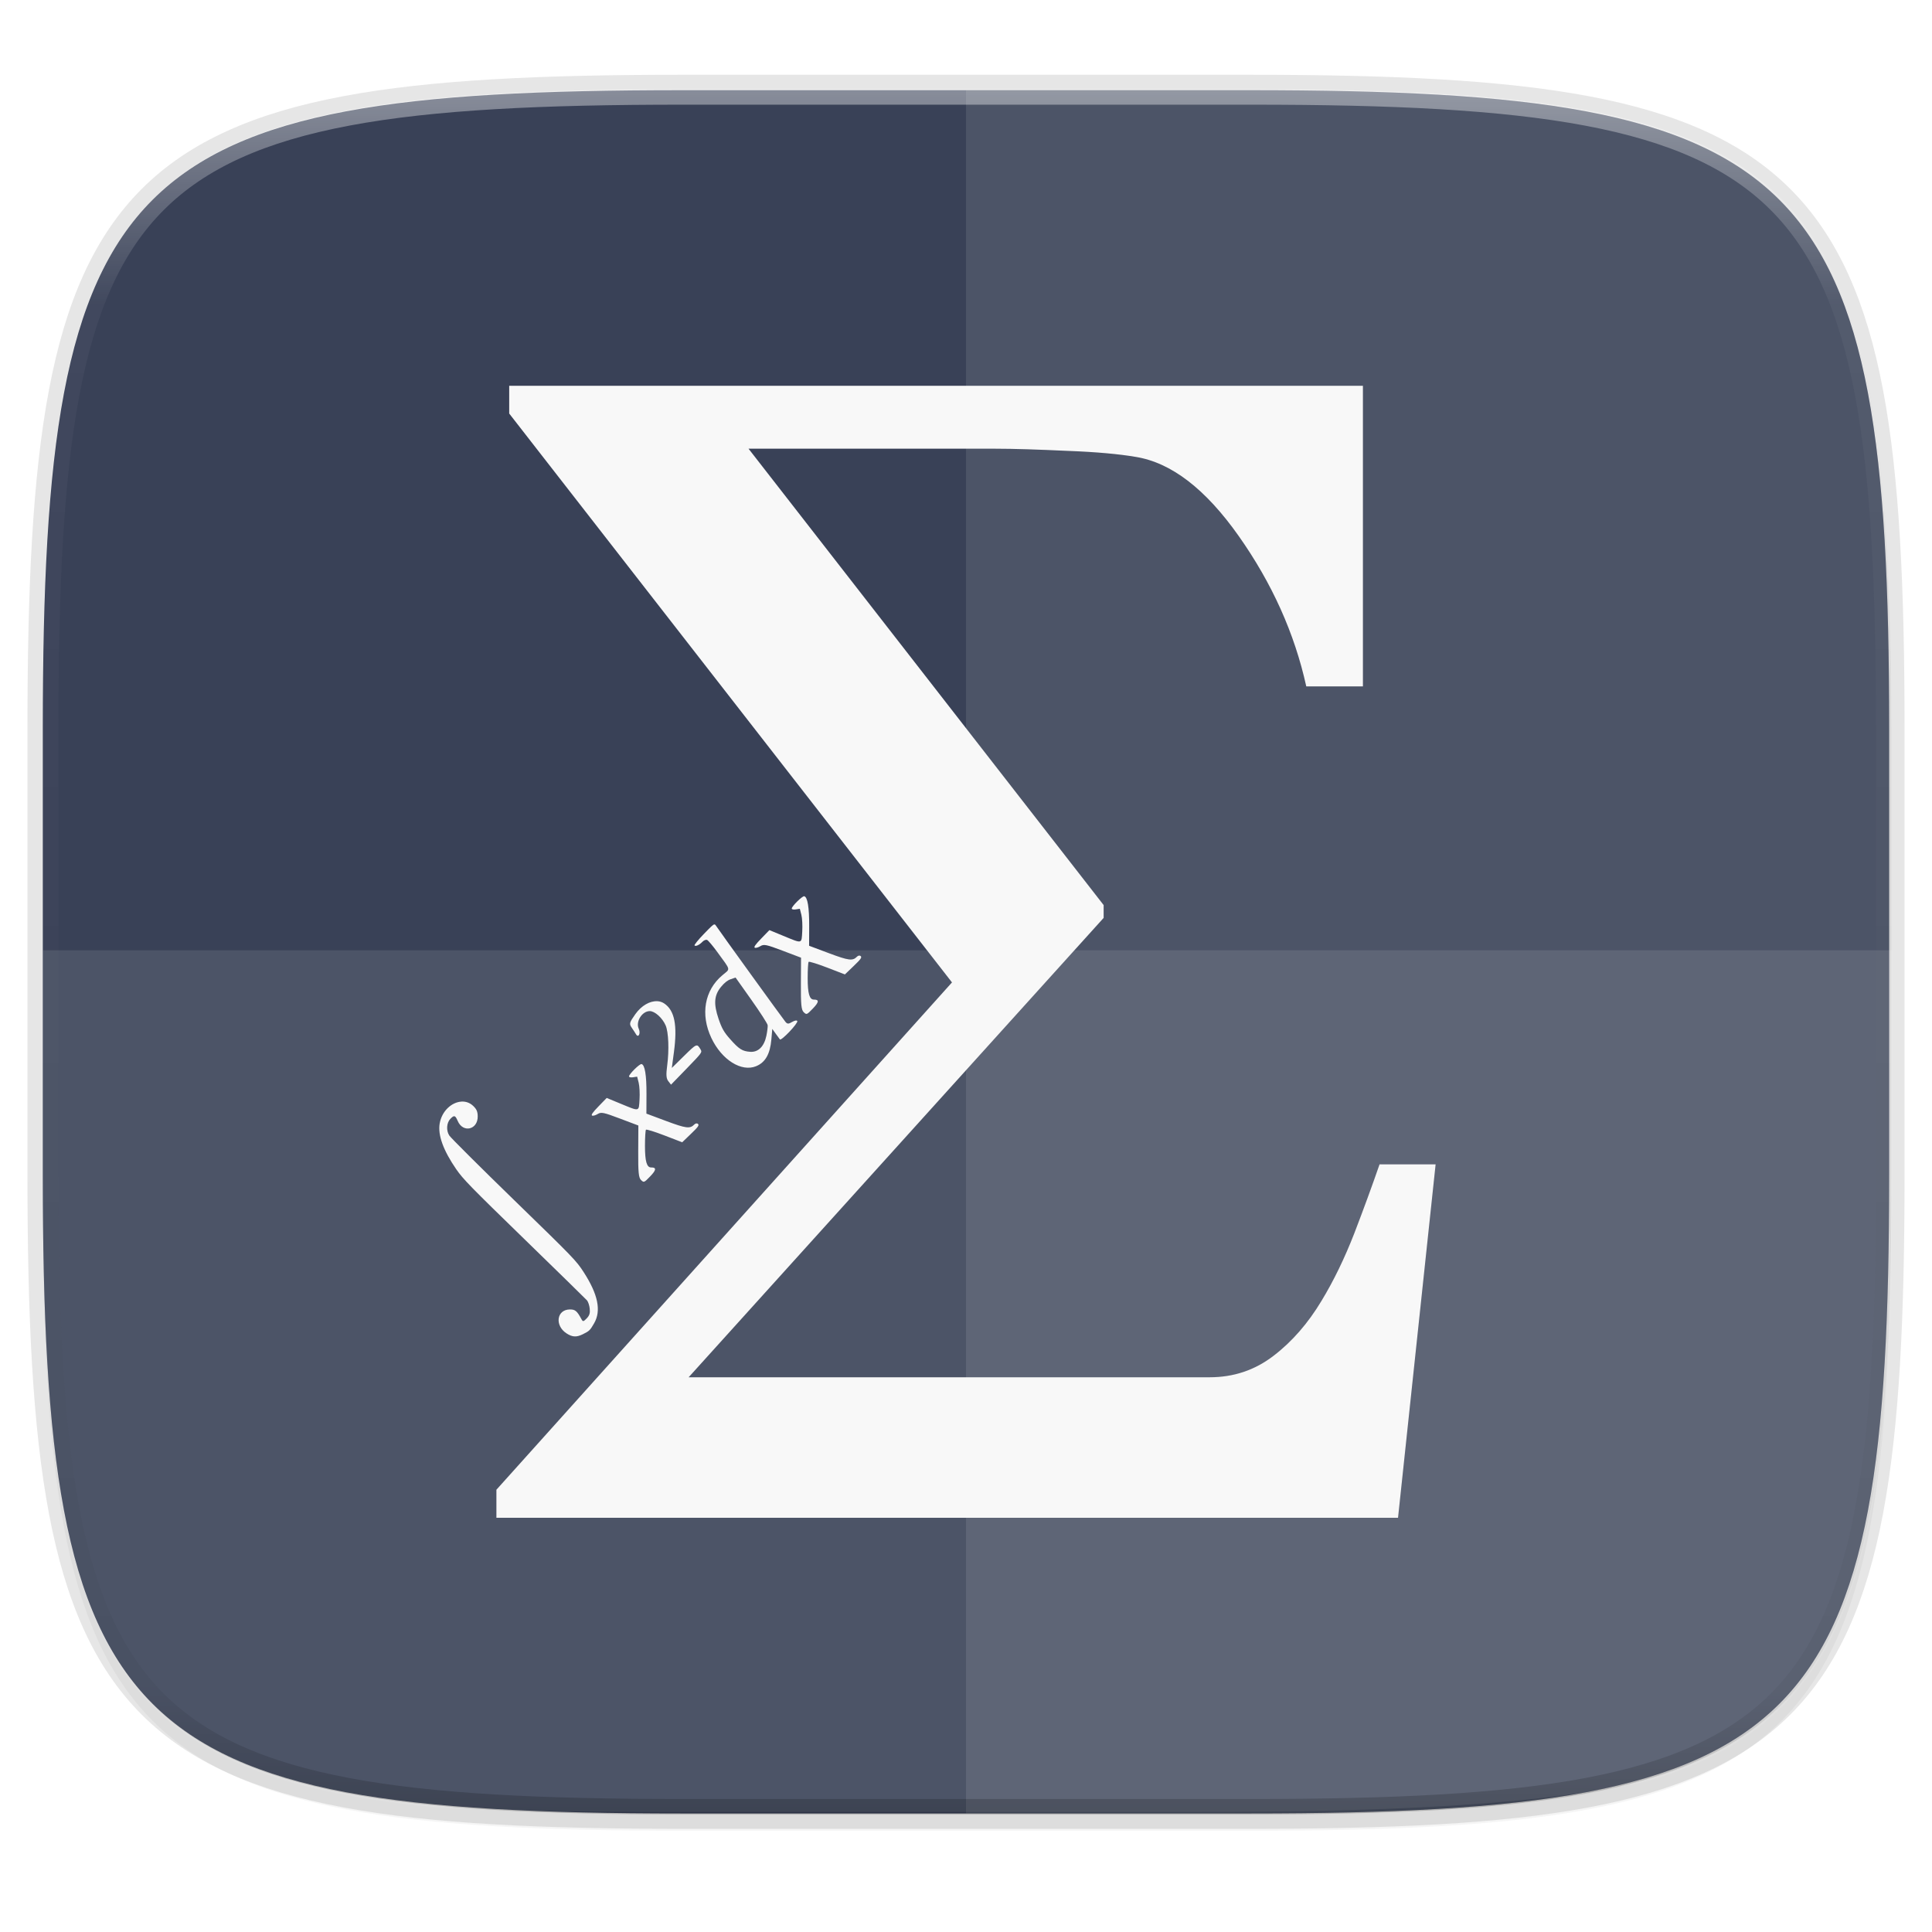 <?xml version="1.0" encoding="UTF-8" standalone="no"?>
<!-- Created with Inkscape (http://www.inkscape.org/) -->

<svg
   xmlns:dc="http://purl.org/dc/elements/1.1/"
   xmlns:cc="http://creativecommons.org/ns#"
   xmlns:rdf="http://www.w3.org/1999/02/22-rdf-syntax-ns#"
   xmlns:svg="http://www.w3.org/2000/svg"
   xmlns="http://www.w3.org/2000/svg"
   xmlns:xlink="http://www.w3.org/1999/xlink"
   xmlns:sodipodi="http://sodipodi.sourceforge.net/DTD/sodipodi-0.dtd"
   xmlns:inkscape="http://www.inkscape.org/namespaces/inkscape"
   width="256"
   height="256"
   viewBox="0 0 67.733 67.733"
   version="1.1"
   id="svg1488"
   inkscape:version="0.92.3 (2405546, 2018-03-11)"
   sodipodi:docname="applications-maths.svg">
  <defs
     id="defs1482">
    <clipPath
       clipPathUnits="userSpaceOnUse"
       id="clipPath1025">
      <path
         id="path1027"
         d="M 111.941,84 C 99.36,84.145 90.153,83.714 82.625,87.867 c -3.764,2.077 -6.752,5.575 -8.398,9.961 C 72.58,102.214 72,107.424 72,114 v 42 h 160 v -26 c 0,-6.576 -0.58,-11.786 -2.227,-16.172 -0.205,-0.545 -0.479,-1.04 -0.742,-1.543 -0.1,-0.185 -0.178,-0.381 -0.273,-0.566 -1.727,-3.388 -4.255,-6.145 -7.383,-7.871 C 213.846,99.694 204.64,100.145 192.059,100 H 192 151.668 L 135.453,84 h -23.492 z"
         style="color:#000000;font-style:normal;font-variant:normal;font-weight:normal;font-stretch:normal;font-size:medium;line-height:normal;font-family:sans-serif;font-variant-ligatures:none;font-variant-position:normal;font-variant-caps:normal;font-variant-numeric:normal;font-variant-alternates:normal;font-feature-settings:normal;text-indent:0;text-align:start;text-decoration:none;text-decoration-line:none;text-decoration-style:solid;text-decoration-color:#000000;letter-spacing:normal;word-spacing:normal;text-transform:none;writing-mode:lr-tb;direction:ltr;baseline-shift:baseline;text-anchor:start;white-space:normal;shape-padding:0;clip-rule:nonzero;display:inline;overflow:visible;visibility:visible;opacity:1;isolation:auto;mix-blend-mode:normal;color-interpolation:sRGB;color-interpolation-filters:linearRGB;solid-color:#000000;solid-opacity:1;fill:#e3dfd5;fill-opacity:1;fill-rule:nonzero;stroke:none;stroke-width:4;stroke-linecap:butt;stroke-linejoin:miter;stroke-miterlimit:4;stroke-dasharray:none;stroke-dashoffset:0;stroke-opacity:1;marker:none;color-rendering:auto;image-rendering:auto;shape-rendering:auto;text-rendering:auto;enable-background:accumulate"
         inkscape:connector-curvature="0" />
    </clipPath>
    <clipPath
       clipPathUnits="userSpaceOnUse"
       id="clipPath1082-3">
      <path
         sodipodi:nodetypes="sssssssss"
         inkscape:connector-curvature="0"
         id="path1084-6"
         d="M 361.938,-212 C 507.235,-212 528,-191.287 528,-46.125 V 70.125 C 528,215.286 507.235,236 361.938,236 H 214.062 C 68.765,236 48,215.286 48,70.125 V -46.125 C 48,-191.287 68.765,-212 214.062,-212 Z"
         style="display:inline;opacity:1;fill:#8c59d9;fill-opacity:1;stroke:none;stroke-width:2;stroke-linecap:round;stroke-linejoin:round;stroke-miterlimit:4;stroke-dasharray:none;stroke-dashoffset:0;stroke-opacity:1;enable-background:new" />
    </clipPath>
    <clipPath
       clipPathUnits="userSpaceOnUse"
       id="clipPath1082-3-5">
      <path
         sodipodi:nodetypes="sssssssss"
         inkscape:connector-curvature="0"
         id="path1084-6-6"
         d="M 361.938,-212 C 507.235,-212 528,-191.287 528,-46.125 V 70.125 C 528,215.286 507.235,236 361.938,236 H 214.062 C 68.765,236 48,215.286 48,70.125 V -46.125 C 48,-191.287 68.765,-212 214.062,-212 Z"
         style="display:inline;opacity:1;fill:#8c59d9;fill-opacity:1;stroke:none;stroke-width:2;stroke-linecap:round;stroke-linejoin:round;stroke-miterlimit:4;stroke-dasharray:none;stroke-dashoffset:0;stroke-opacity:1;enable-background:new" />
    </clipPath>
    <clipPath
       clipPathUnits="userSpaceOnUse"
       id="clipPath1082-3-9">
      <path
         sodipodi:nodetypes="sssssssss"
         inkscape:connector-curvature="0"
         id="path1084-6-3"
         d="M 361.938,-212 C 507.235,-212 528,-191.287 528,-46.125 V 70.125 C 528,215.286 507.235,236 361.938,236 H 214.062 C 68.765,236 48,215.286 48,70.125 V -46.125 C 48,-191.287 68.765,-212 214.062,-212 Z"
         style="display:inline;opacity:1;fill:#8c59d9;fill-opacity:1;stroke:none;stroke-width:2;stroke-linecap:round;stroke-linejoin:round;stroke-miterlimit:4;stroke-dasharray:none;stroke-dashoffset:0;stroke-opacity:1;enable-background:new" />
    </clipPath>
    <clipPath
       clipPathUnits="userSpaceOnUse"
       id="clipPath1082-3-3">
      <path
         sodipodi:nodetypes="sssssssss"
         inkscape:connector-curvature="0"
         id="path1084-6-67"
         d="M 361.938,-212 C 507.235,-212 528,-191.287 528,-46.125 V 70.125 C 528,215.286 507.235,236 361.938,236 H 214.062 C 68.765,236 48,215.286 48,70.125 V -46.125 C 48,-191.287 68.765,-212 214.062,-212 Z"
         style="display:inline;opacity:1;fill:#8c59d9;fill-opacity:1;stroke:none;stroke-width:2;stroke-linecap:round;stroke-linejoin:round;stroke-miterlimit:4;stroke-dasharray:none;stroke-dashoffset:0;stroke-opacity:1;enable-background:new" />
    </clipPath>
    <clipPath
       clipPathUnits="userSpaceOnUse"
       id="clipPath1082-3-53">
      <path
         sodipodi:nodetypes="sssssssss"
         inkscape:connector-curvature="0"
         id="path1084-6-5"
         d="M 361.938,-212 C 507.235,-212 528,-191.287 528,-46.125 V 70.125 C 528,215.286 507.235,236 361.938,236 H 214.062 C 68.765,236 48,215.286 48,70.125 V -46.125 C 48,-191.287 68.765,-212 214.062,-212 Z"
         style="display:inline;opacity:1;fill:#8c59d9;fill-opacity:1;stroke:none;stroke-width:2;stroke-linecap:round;stroke-linejoin:round;stroke-miterlimit:4;stroke-dasharray:none;stroke-dashoffset:0;stroke-opacity:1;enable-background:new" />
    </clipPath>
    <clipPath
       clipPathUnits="userSpaceOnUse"
       id="clipPath1082-3-6">
      <path
         sodipodi:nodetypes="sssssssss"
         inkscape:connector-curvature="0"
         id="path1084-6-2"
         d="M 361.938,-212 C 507.235,-212 528,-191.287 528,-46.125 V 70.125 C 528,215.286 507.235,236 361.938,236 H 214.062 C 68.765,236 48,215.286 48,70.125 V -46.125 C 48,-191.287 68.765,-212 214.062,-212 Z"
         style="display:inline;opacity:1;fill:#8c59d9;fill-opacity:1;stroke:none;stroke-width:2;stroke-linecap:round;stroke-linejoin:round;stroke-miterlimit:4;stroke-dasharray:none;stroke-dashoffset:0;stroke-opacity:1;enable-background:new" />
    </clipPath>
    <clipPath
       clipPathUnits="userSpaceOnUse"
       id="clipPath1082-3-91">
      <path
         sodipodi:nodetypes="sssssssss"
         inkscape:connector-curvature="0"
         id="path1084-6-27"
         d="M 361.938,-212 C 507.235,-212 528,-191.287 528,-46.125 V 70.125 C 528,215.286 507.235,236 361.938,236 H 214.062 C 68.765,236 48,215.286 48,70.125 V -46.125 C 48,-191.287 68.765,-212 214.062,-212 Z"
         style="display:inline;opacity:1;fill:#8c59d9;fill-opacity:1;stroke:none;stroke-width:2;stroke-linecap:round;stroke-linejoin:round;stroke-miterlimit:4;stroke-dasharray:none;stroke-dashoffset:0;stroke-opacity:1;enable-background:new" />
    </clipPath>
    <clipPath
       clipPathUnits="userSpaceOnUse"
       id="clipPath1025-0">
      <path
         style="opacity:1;fill:#8c59d9;fill-opacity:1;stroke:none;stroke-width:2;stroke-linecap:round;stroke-linejoin:round;stroke-miterlimit:4;stroke-dasharray:none;stroke-dashoffset:0;stroke-opacity:1"
         d="M 329.938,32 C 475.235,32 496,52.713 496,197.875 v 116.25 C 496,459.286 475.235,480 329.938,480 H 182.062 C 36.765,480 16,459.286 16,314.125 V 197.875 C 16,52.713 36.765,32 182.062,32 Z"
         id="path1027-9"
         inkscape:connector-curvature="0"
         sodipodi:nodetypes="sssssssss" />
    </clipPath>
    <clipPath
       clipPathUnits="userSpaceOnUse"
       id="clipPath4277-8">
      <rect
         style="color:#000000;display:inline;overflow:visible;visibility:visible;opacity:0.82;fill:#88b637;fill-opacity:1;fill-rule:nonzero;stroke:none;stroke-width:2;stroke-linecap:butt;stroke-linejoin:miter;stroke-miterlimit:4;stroke-dasharray:none;stroke-dashoffset:0;stroke-opacity:1;marker:none;enable-background:accumulate"
         id="rect4279-6"
         width="512"
         height="512"
         x="5.5999999e-07"
         y="0"
         ry="1" />
    </clipPath>
    <linearGradient
       id="linearGradient3650-7-9">
      <stop
         style="stop-color:#5884f4;stop-opacity:1"
         offset="0"
         id="stop4366" />
      <stop
         id="stop4368"
         offset="1"
         style="stop-color:#80a3fa;stop-opacity:1" />
    </linearGradient>
    <clipPath
       clipPathUnits="userSpaceOnUse"
       id="clipPath1082-3-36">
      <path
         sodipodi:nodetypes="sssssssss"
         inkscape:connector-curvature="0"
         id="path1084-6-0"
         d="M 361.938,-212 C 507.235,-212 528,-191.287 528,-46.125 V 70.125 C 528,215.286 507.235,236 361.938,236 H 214.062 C 68.765,236 48,215.286 48,70.125 V -46.125 C 48,-191.287 68.765,-212 214.062,-212 Z"
         style="display:inline;opacity:1;fill:#8c59d9;fill-opacity:1;stroke:none;stroke-width:2;stroke-linecap:round;stroke-linejoin:round;stroke-miterlimit:4;stroke-dasharray:none;stroke-dashoffset:0;stroke-opacity:1;enable-background:new" />
    </clipPath>
    <clipPath
       clipPathUnits="userSpaceOnUse"
       id="clipPath983">
      <path
         id="path985"
         d="M 115.031,44 C 42.383,44 32,54.357 32,126.938 v 58.125 C 32,257.643 42.383,268 115.031,268 H 152 V 44 Z"
         style="opacity:1;fill:#4d4d4d;fill-opacity:1;stroke:none;stroke-width:2;stroke-linecap:round;stroke-linejoin:round;stroke-miterlimit:4;stroke-dasharray:none;stroke-dashoffset:0;stroke-opacity:1"
         inkscape:connector-curvature="0" />
    </clipPath>
    <clipPath
       clipPathUnits="userSpaceOnUse"
       id="clipPath1082-3-62">
      <path
         sodipodi:nodetypes="sssssssss"
         inkscape:connector-curvature="0"
         id="path1084-6-61"
         d="M 361.938,-212 C 507.235,-212 528,-191.287 528,-46.125 V 70.125 C 528,215.286 507.235,236 361.938,236 H 214.062 C 68.765,236 48,215.286 48,70.125 V -46.125 C 48,-191.287 68.765,-212 214.062,-212 Z"
         style="display:inline;opacity:1;fill:#8c59d9;fill-opacity:1;stroke:none;stroke-width:2;stroke-linecap:round;stroke-linejoin:round;stroke-miterlimit:4;stroke-dasharray:none;stroke-dashoffset:0;stroke-opacity:1;enable-background:new" />
    </clipPath>
    <clipPath
       clipPathUnits="userSpaceOnUse"
       id="clipPath949">
      <path
         sodipodi:nodetypes="sssssssss"
         inkscape:connector-curvature="0"
         id="path951"
         d="M 329.938,32 C 475.235,32 496,52.713 496,197.875 v 116.25 C 496,459.286 475.235,480 329.938,480 H 182.062 C 36.765,480 16,459.286 16,314.125 V 197.875 C 16,52.713 36.765,32 182.062,32 Z"
         style="opacity:1;fill:#eab305;fill-opacity:1;stroke:none;stroke-width:4;stroke-linecap:round;stroke-linejoin:round;stroke-miterlimit:4;stroke-dasharray:none;stroke-dashoffset:0;stroke-opacity:1" />
    </clipPath>
    <clipPath
       clipPathUnits="userSpaceOnUse"
       id="clipPath954">
      <path
         sodipodi:nodetypes="sssssssss"
         inkscape:connector-curvature="0"
         id="path952"
         d="M 329.938,32 C 475.235,32 496,52.713 496,197.875 v 116.25 C 496,459.286 475.235,480 329.938,480 H 182.062 C 36.765,480 16,459.286 16,314.125 V 197.875 C 16,52.713 36.765,32 182.062,32 Z"
         style="opacity:1;fill:#eab305;fill-opacity:1;stroke:none;stroke-width:4;stroke-linecap:round;stroke-linejoin:round;stroke-miterlimit:4;stroke-dasharray:none;stroke-dashoffset:0;stroke-opacity:1" />
    </clipPath>
    <clipPath
       clipPathUnits="userSpaceOnUse"
       id="clipPath1082-3-8">
      <path
         sodipodi:nodetypes="sssssssss"
         inkscape:connector-curvature="0"
         id="path1084-6-7"
         d="M 361.938,-212 C 507.235,-212 528,-191.287 528,-46.125 V 70.125 C 528,215.286 507.235,236 361.938,236 H 214.062 C 68.765,236 48,215.286 48,70.125 V -46.125 C 48,-191.287 68.765,-212 214.062,-212 Z"
         style="display:inline;opacity:1;fill:#8c59d9;fill-opacity:1;stroke:none;stroke-width:2;stroke-linecap:round;stroke-linejoin:round;stroke-miterlimit:4;stroke-dasharray:none;stroke-dashoffset:0;stroke-opacity:1;enable-background:new" />
    </clipPath>
    <clipPath
       clipPathUnits="userSpaceOnUse"
       id="clipPath1082-3-92">
      <path
         sodipodi:nodetypes="sssssssss"
         inkscape:connector-curvature="0"
         id="path1084-6-02"
         d="M 361.938,-212 C 507.235,-212 528,-191.287 528,-46.125 V 70.125 C 528,215.286 507.235,236 361.938,236 H 214.062 C 68.765,236 48,215.286 48,70.125 V -46.125 C 48,-191.287 68.765,-212 214.062,-212 Z"
         style="display:inline;opacity:1;fill:#8c59d9;fill-opacity:1;stroke:none;stroke-width:2;stroke-linecap:round;stroke-linejoin:round;stroke-miterlimit:4;stroke-dasharray:none;stroke-dashoffset:0;stroke-opacity:1;enable-background:new" />
    </clipPath>
    <clipPath
       clipPathUnits="userSpaceOnUse"
       id="clipPath1082">
      <path
         sodipodi:nodetypes="sssssssss"
         inkscape:connector-curvature="0"
         id="path1084"
         d="M 361.938,-212 C 507.235,-212 528,-191.287 528,-46.125 V 70.125 C 528,215.286 507.235,236 361.938,236 H 214.062 C 68.765,236 48,215.286 48,70.125 V -46.125 C 48,-191.287 68.765,-212 214.062,-212 Z"
         style="display:inline;opacity:1;fill:#8c59d9;fill-opacity:1;stroke:none;stroke-width:2;stroke-linecap:round;stroke-linejoin:round;stroke-miterlimit:4;stroke-dasharray:none;stroke-dashoffset:0;stroke-opacity:1;enable-background:new" />
    </clipPath>
    <linearGradient
       inkscape:collect="always"
       xlink:href="#linearGradient1013"
       id="linearGradient1108"
       x1="296"
       y1="-212"
       x2="296"
       y2="236"
       gradientUnits="userSpaceOnUse" />
    <linearGradient
       id="linearGradient1013"
       inkscape:collect="always">
      <stop
         id="stop1005"
         offset="0"
         style="stop-color:#ffffff;stop-opacity:1;" />
      <stop
         style="stop-color:#ffffff;stop-opacity:0.098"
         offset="0.125"
         id="stop1007" />
      <stop
         style="stop-color:#000000;stop-opacity:0.098"
         offset="0.925"
         id="stop1009" />
      <stop
         id="stop1011"
         offset="1"
         style="stop-color:#000000;stop-opacity:0.498" />
    </linearGradient>
    <clipPath
       clipPathUnits="userSpaceOnUse"
       id="clipPath1082-3-361">
      <path
         sodipodi:nodetypes="sssssssss"
         inkscape:connector-curvature="0"
         id="path1084-6-29"
         d="M 361.938,-212 C 507.235,-212 528,-191.287 528,-46.125 V 70.125 C 528,215.286 507.235,236 361.938,236 H 214.062 C 68.765,236 48,215.286 48,70.125 V -46.125 C 48,-191.287 68.765,-212 214.062,-212 Z"
         style="display:inline;opacity:1;fill:#8c59d9;fill-opacity:1;stroke:none;stroke-width:2;stroke-linecap:round;stroke-linejoin:round;stroke-miterlimit:4;stroke-dasharray:none;stroke-dashoffset:0;stroke-opacity:1;enable-background:new" />
    </clipPath>
    <clipPath
       clipPathUnits="userSpaceOnUse"
       id="clipPath1079">
      <circle
         cx="213.843"
         cy="146"
         r="55"
         style="color:#000000;display:inline;overflow:visible;visibility:visible;opacity:1;fill:url(#linearGradient1083);fill-opacity:1;fill-rule:nonzero;stroke:none;stroke-width:8;stroke-linecap:butt;stroke-linejoin:miter;stroke-miterlimit:4;stroke-dasharray:none;stroke-dashoffset:0;stroke-opacity:1;marker:none;enable-background:accumulate"
         id="circle1081"
         transform="scale(-1,1)" />
    </clipPath>
    <clipPath
       clipPathUnits="userSpaceOnUse"
       id="clipPath984">
      <circle
         cx="213.843"
         cy="146"
         r="55"
         style="color:#000000;display:inline;overflow:visible;visibility:visible;opacity:1;fill:url(#linearGradient1083);fill-opacity:1;fill-rule:nonzero;stroke:none;stroke-width:8;stroke-linecap:butt;stroke-linejoin:miter;stroke-miterlimit:4;stroke-dasharray:none;stroke-dashoffset:0;stroke-opacity:1;marker:none;enable-background:accumulate"
         id="circle982"
         transform="scale(-1,1)" />
    </clipPath>
    <clipPath
       clipPathUnits="userSpaceOnUse"
       id="clipPath988">
      <circle
         cx="213.843"
         cy="146"
         r="55"
         style="color:#000000;display:inline;overflow:visible;visibility:visible;opacity:1;fill:url(#linearGradient1083);fill-opacity:1;fill-rule:nonzero;stroke:none;stroke-width:8;stroke-linecap:butt;stroke-linejoin:miter;stroke-miterlimit:4;stroke-dasharray:none;stroke-dashoffset:0;stroke-opacity:1;marker:none;enable-background:accumulate"
         id="circle986"
         transform="scale(-1,1)" />
    </clipPath>
    <clipPath
       clipPathUnits="userSpaceOnUse"
       id="clipPath992">
      <circle
         cx="213.843"
         cy="146"
         r="55"
         style="color:#000000;display:inline;overflow:visible;visibility:visible;opacity:1;fill:url(#linearGradient1083);fill-opacity:1;fill-rule:nonzero;stroke:none;stroke-width:8;stroke-linecap:butt;stroke-linejoin:miter;stroke-miterlimit:4;stroke-dasharray:none;stroke-dashoffset:0;stroke-opacity:1;marker:none;enable-background:accumulate"
         id="circle990"
         transform="scale(-1,1)" />
    </clipPath>
    <filter
       inkscape:collect="always"
       style="color-interpolation-filters:sRGB"
       id="filter4569"
       x="-0.012"
       width="1.023"
       y="-0.012"
       height="1.025">
      <feGaussianBlur
         inkscape:collect="always"
         stdDeviation="1.16"
         id="feGaussianBlur4571" />
    </filter>
    <filter
       inkscape:collect="always"
       style="color-interpolation-filters:sRGB"
       id="filter939"
       x="-0.023"
       width="1.046"
       y="-0.025"
       height="1.05">
      <feGaussianBlur
         inkscape:collect="always"
         stdDeviation="2.32"
         id="feGaussianBlur941" />
    </filter>
    <clipPath
       id="b">
      <use
         xlink:href="#a"
         overflow="visible"
         id="use948" />
    </clipPath>
    <clipPath
       id="clipPath1628">
      <use
         xlink:href="#a"
         overflow="visible"
         id="use1626" />
    </clipPath>
    <clipPath
       id="clipPath1632">
      <use
         xlink:href="#a"
         overflow="visible"
         id="use1630" />
    </clipPath>
    <clipPath
       id="clipPath1636">
      <use
         xlink:href="#a"
         overflow="visible"
         id="use1634" />
    </clipPath>
    <filter
       inkscape:collect="always"
       style="color-interpolation-filters:sRGB"
       id="filter956"
       x="-0.121"
       width="1.242"
       y="-0.116"
       height="1.232">
      <feGaussianBlur
         inkscape:collect="always"
         stdDeviation="0.746"
         id="feGaussianBlur958" />
    </filter>
    <filter
       inkscape:collect="always"
       style="color-interpolation-filters:sRGB"
       id="filter960"
       x="-0.054"
       width="1.109"
       y="-0.045"
       height="1.09">
      <feGaussianBlur
         inkscape:collect="always"
         stdDeviation="0.746"
         id="feGaussianBlur962" />
    </filter>
  </defs>
  <sodipodi:namedview
     id="base"
     pagecolor="#ffffff"
     bordercolor="#666666"
     borderopacity="1.0"
     inkscape:pageopacity="0.0"
     inkscape:pageshadow="2"
     inkscape:zoom="3.2382812"
     inkscape:cx="5.7129056"
     inkscape:cy="128"
     inkscape:document-units="px"
     inkscape:current-layer="layer1"
     showgrid="true"
     units="px"
     inkscape:window-width="1920"
     inkscape:window-height="1009"
     inkscape:window-x="0"
     inkscape:window-y="34"
     inkscape:window-maximized="1">
    <inkscape:grid
       type="xygrid"
       id="grid2168" />
  </sodipodi:namedview>
  <g
     inkscape:label="Livello 1"
     inkscape:groupmode="layer"
     id="layer1"
     transform="translate(0,-229.267)">
    <path
       style="display:inline;opacity:0.2;fill:#000000;fill-opacity:1;stroke:none;stroke-width:2;stroke-linecap:round;stroke-linejoin:round;stroke-miterlimit:4;stroke-dasharray:none;stroke-dashoffset:0;stroke-opacity:1;filter:url(#filter939);enable-background:new"
       d="m 162.537,5.568 c 72.649,0 83.031,10.357 83.031,82.938 v 58.125 c 0,72.581 -10.383,82.938 -83.031,82.938 H 88.599 C 15.951,229.568 5.568,219.211 5.568,146.631 V 88.506 c 0,-72.581 10.383,-82.938 83.031,-82.938 z"
       id="path937"
       inkscape:connector-curvature="0"
       sodipodi:nodetypes="sssssssss"
       transform="matrix(0.27,0,0,0.27,-1.9098094e-8,231.465)" />
    <path
       sodipodi:nodetypes="sssssssss"
       inkscape:connector-curvature="0"
       id="path4558"
       d="m 43.837,232.428 c 19.594,0 22.394,2.793 22.394,22.369 v 15.677 c 0,19.576 -2.8,22.369 -22.394,22.369 H 23.896 c -19.594,0 -22.394,-2.793 -22.394,-22.369 v -15.677 c 0,-19.576 2.8,-22.369 22.394,-22.369 z"
       style="display:inline;opacity:0.1;fill:none;fill-opacity:1;stroke:#000000;stroke-width:1.079;stroke-linecap:round;stroke-linejoin:round;stroke-miterlimit:4;stroke-dasharray:none;stroke-dashoffset:0;stroke-opacity:1;enable-background:new" />
    <path
       sodipodi:nodetypes="sssssssss"
       inkscape:connector-curvature="0"
       id="path4567"
       d="m 162.537,3.568 c 72.649,0 83.031,10.357 83.031,82.938 v 58.125 c 0,72.581 -10.383,82.938 -83.031,82.938 H 88.599 C 15.951,227.568 5.568,217.211 5.568,144.631 V 86.506 c 0,-72.581 10.383,-82.938 83.031,-82.938 z"
       style="display:inline;opacity:0.1;fill:#000000;fill-opacity:1;stroke:none;stroke-width:2;stroke-linecap:round;stroke-linejoin:round;stroke-miterlimit:4;stroke-dasharray:none;stroke-dashoffset:0;stroke-opacity:1;filter:url(#filter4569);enable-background:new"
       transform="matrix(0.27,0,0,0.27,-1.9098094e-8,231.465)" />
    <path
       style="display:inline;opacity:1;fill:#394157;fill-opacity:1;stroke:none;stroke-width:4.233;stroke-linecap:round;stroke-linejoin:round;stroke-miterlimit:4;stroke-dasharray:none;stroke-dashoffset:0;stroke-opacity:1;enable-background:new"
       d="m 43.837,232.428 c 19.594,0 22.394,2.793 22.394,22.369 v 15.677 c 0,19.576 -2.8,22.369 -22.394,22.369 h -19.942 c -19.594,0 -22.394,-2.793 -22.394,-22.369 v -15.677 c 0,-19.576 2.8,-22.369 22.394,-22.369 z"
       id="rect877"
       inkscape:connector-curvature="0"
       sodipodi:nodetypes="sssssssss" />
    <path
       clip-path="url(#b)"
       d="M 0,37 V 11 l 17,13 z"
       id="path951-3"
       inkscape:connector-curvature="0"
       transform="matrix(0.27,0,0,0.27,3.675,226.789)"
       style="fill:#fbbc05" />
    <path
       clip-path="url(#b)"
       d="M 0,11 17,24 24,17.9 48,14 V 0 H 0 Z"
       id="path953"
       inkscape:connector-curvature="0"
       transform="matrix(0.27,0,0,0.27,3.675,226.789)"
       style="fill:#ea4335" />
    <path
       clip-path="url(#b)"
       d="M 0,37 30,14 37.9,15 48,0 V 48 H 0 Z"
       id="path955"
       inkscape:connector-curvature="0"
       transform="matrix(0.27,0,0,0.27,3.675,226.789)"
       style="fill:#34a853" />
    <path
       clip-path="url(#b)"
       d="M 48,48 17,24 13,21 48,11 Z"
       id="path957"
       inkscape:connector-curvature="0"
       transform="matrix(0.27,0,0,0.27,3.675,226.789)"
       style="fill:#4285f4" />
    <path
       style="display:inline;opacity:0.1;fill:#ffffff;fill-opacity:1;stroke:none;stroke-width:0.539;stroke-linecap:round;stroke-linejoin:round;stroke-miterlimit:4;stroke-dasharray:none;stroke-dashoffset:0;stroke-opacity:1;enable-background:new"
       d="m 33.867,232.428 v 60.415 h 9.971 c 19.594,0 22.394,-2.793 22.394,-22.369 v -15.677 c 0,-19.576 -2.8,-22.369 -22.394,-22.369 z"
       id="path1099"
       inkscape:connector-curvature="0" />
    <path
       style="display:inline;opacity:0.1;fill:#ffffff;fill-opacity:1;stroke:none;stroke-width:2.136;stroke-linecap:round;stroke-linejoin:round;stroke-miterlimit:4;stroke-dasharray:none;stroke-dashoffset:0;stroke-opacity:1;enable-background:new"
       d="M 5.676 125.721 L 5.676 155.742 C 5.676 164.99 5.841 173.248 6.275 180.617 C 6.492 184.302 6.776 187.764 7.141 191.018 C 7.505 194.271 7.949 197.316 8.486 200.164 C 9.024 203.013 9.654 205.666 10.391 208.135 C 11.127 210.604 11.969 212.89 12.93 215.006 C 13.891 217.121 14.97 219.066 16.182 220.854 C 17.393 222.641 18.737 224.272 20.225 225.758 C 21.712 227.244 23.345 228.585 25.135 229.795 C 26.925 231.005 28.872 232.083 30.99 233.043 C 33.108 234.003 35.397 234.843 37.869 235.578 C 40.341 236.313 42.996 236.944 45.848 237.48 C 48.699 238.017 51.747 238.461 55.004 238.824 C 56.292 238.968 57.767 239.046 59.121 239.166 C 67.764 239.565 77.42 239.721 88.25 239.721 L 158.064 239.721 C 183.575 239.721 202.542 238.817 216.814 235.893 C 217.232 235.777 217.723 235.699 218.131 235.578 C 220.603 234.843 222.892 234.003 225.01 233.043 C 227.128 232.083 229.075 231.005 230.865 229.795 C 232.655 228.585 234.288 227.244 235.775 225.758 C 237.263 224.272 238.607 222.641 239.818 220.854 C 241.03 219.066 242.109 217.121 243.07 215.006 C 244.031 212.89 244.873 210.604 245.609 208.135 C 246.346 205.666 246.976 203.013 247.514 200.164 C 248.051 197.316 248.495 194.271 248.859 191.018 C 249.224 187.764 249.508 184.302 249.725 180.617 C 250.159 173.248 250.324 164.99 250.324 155.742 L 250.324 125.721 L 5.676 125.721 z "
       id="path972"
       transform="matrix(0.265,0,0,0.265,0,229.267)" />
    <path
       sodipodi:nodetypes="sssssssss"
       inkscape:connector-curvature="0"
       id="path1068"
       d="M 361.938,-212 C 507.235,-212 528,-191.287 528,-46.125 V 70.125 C 528,215.286 507.235,236 361.938,236 H 214.062 C 68.765,236 48,215.286 48,70.125 V -46.125 C 48,-191.287 68.765,-212 214.062,-212 Z"
       style="display:inline;opacity:0.4;fill:none;fill-opacity:1;stroke:url(#linearGradient1108);stroke-width:8;stroke-linecap:round;stroke-linejoin:round;stroke-miterlimit:4;stroke-dasharray:none;stroke-dashoffset:0;stroke-opacity:1;enable-background:new"
       clip-path="url(#clipPath1082-3-361)"
       transform="matrix(0.135,0,0,0.135,-4.971,261.017)" />
    <path
       sodipodi:nodetypes="ccccccccccccccccccccccccccccccccccccccccccccccccccccccccccscccccccccccccccscccccccccccccccccccccccccccccccccccccccccccccccc"
       inkscape:connector-curvature="0"
       id="path904"
       d="m 28.195,260.688 c -0.066,-0.015 -0.439,0.353 -0.438,0.432 5.29e-4,0.029 0.064,0.043 0.142,0.03 l 0.142,-0.022 0.054,0.213 c 0.03,0.117 0.043,0.382 0.03,0.589 -0.027,0.435 0.015,0.426 -0.674,0.142 l -0.477,-0.197 -0.286,0.295 c -0.207,0.213 -0.269,0.303 -0.226,0.323 0.033,0.016 0.121,-0.009 0.196,-0.055 0.123,-0.075 0.204,-0.058 0.781,0.16 l 0.644,0.244 -0.005,0.906 c -0.004,0.733 0.014,0.924 0.098,1.004 0.101,0.097 0.108,0.094 0.32,-0.125 0.219,-0.226 0.23,-0.319 0.037,-0.316 -0.154,0.002 -0.217,-0.214 -0.217,-0.751 0,-0.295 0.015,-0.553 0.034,-0.572 0.019,-0.019 0.313,0.072 0.653,0.203 l 0.618,0.238 0.306,-0.293 c 0.255,-0.245 0.296,-0.303 0.248,-0.349 -0.033,-0.032 -0.089,-0.023 -0.132,0.021 -0.149,0.153 -0.286,0.137 -0.976,-0.121 l -0.701,-0.263 0.003,-0.683 c 0.003,-0.665 -0.057,-1.028 -0.175,-1.054 z m -3.153,0.987 c -0.049,0.009 -0.136,0.098 -0.361,0.33 -0.201,0.207 -0.35,0.391 -0.332,0.409 0.043,0.042 0.17,-0.018 0.281,-0.133 0.049,-0.05 0.121,-0.078 0.16,-0.061 0.039,0.017 0.202,0.21 0.361,0.429 0.483,0.664 0.462,0.566 0.173,0.809 -0.626,0.526 -0.775,1.377 -0.384,2.201 0.363,0.766 1.053,1.2 1.57,0.987 v -5.3e-4 c 0.322,-0.132 0.489,-0.426 0.533,-0.938 l 0.032,-0.368 0.117,0.163 c 0.065,0.089 0.132,0.181 0.15,0.204 0.049,0.061 0.648,-0.571 0.61,-0.644 -0.017,-0.033 -0.096,-0.019 -0.183,0.033 -0.125,0.075 -0.167,0.075 -0.233,-0.005 -0.098,-0.118 -2.337,-3.217 -2.427,-3.359 -0.024,-0.037 -0.039,-0.06 -0.069,-0.055 z m 0.746,1.864 0.557,0.786 c 0.306,0.432 0.562,0.83 0.568,0.884 0.006,0.054 -0.014,0.218 -0.044,0.365 v 5.3e-4 c -0.078,0.38 -0.286,0.587 -0.568,0.567 -0.276,-0.019 -0.392,-0.093 -0.706,-0.448 -0.214,-0.241 -0.29,-0.375 -0.403,-0.707 -0.179,-0.528 -0.156,-0.826 0.085,-1.12 0.12,-0.146 0.23,-0.233 0.344,-0.271 z m -2.744,0.829 c -0.258,-0.015 -0.558,0.153 -0.772,0.456 -0.21,0.297 -0.22,0.335 -0.119,0.481 0.053,0.077 0.118,0.176 0.144,0.221 0.084,0.144 0.172,-0.03 0.097,-0.191 -0.116,-0.246 0.112,-0.616 0.382,-0.62 0.179,-0.003 0.447,0.238 0.561,0.504 0.101,0.236 0.125,0.862 0.054,1.398 -0.044,0.33 -0.035,0.458 0.038,0.553 l 0.096,0.124 0.549,-0.566 c 0.539,-0.556 0.548,-0.568 0.487,-0.67 -0.128,-0.214 -0.132,-0.212 -0.58,0.228 l -0.428,0.421 0.073,-0.546 c 0.128,-0.957 0.025,-1.473 -0.343,-1.717 -0.072,-0.047 -0.153,-0.073 -0.239,-0.077 z m -0.554,2.204 c -0.066,-0.015 -0.439,0.354 -0.438,0.433 4.24e-4,0.029 0.065,0.042 0.143,0.03 l 0.142,-0.022 0.054,0.213 c 0.03,0.117 0.043,0.382 0.03,0.588 -0.027,0.435 0.015,0.426 -0.674,0.142 l -0.477,-0.197 -0.286,0.295 c -0.207,0.213 -0.269,0.303 -0.226,0.324 0.033,0.016 0.121,-0.009 0.196,-0.055 0.123,-0.075 0.204,-0.058 0.782,0.16 l 0.644,0.243 -0.005,0.906 c -0.004,0.733 0.015,0.925 0.098,1.005 0.101,0.096 0.107,0.093 0.319,-0.125 0.219,-0.226 0.23,-0.319 0.037,-0.316 -0.154,0.002 -0.217,-0.213 -0.217,-0.751 0,-0.295 0.016,-0.553 0.035,-0.572 0.019,-0.019 0.312,0.072 0.652,0.203 l 0.618,0.238 0.305,-0.294 c 0.255,-0.245 0.296,-0.302 0.249,-0.349 -0.033,-0.032 -0.089,-0.023 -0.132,0.021 -0.149,0.153 -0.286,0.136 -0.976,-0.121 l -0.701,-0.262 0.003,-0.684 c 0.003,-0.665 -0.057,-1.028 -0.174,-1.054 z m -6.322,1.316 c -0.335,0.024 -0.679,0.329 -0.754,0.769 -0.069,0.403 0.128,0.944 0.581,1.602 0.238,0.346 0.507,0.621 2.389,2.45 1.166,1.134 2.154,2.1 2.195,2.147 0.041,0.047 0.084,0.178 0.096,0.292 0.016,0.16 -0.009,0.238 -0.106,0.339 -0.116,0.119 -0.133,0.122 -0.186,0.024 -0.154,-0.286 -0.22,-0.34 -0.409,-0.337 -0.458,0.007 -0.534,0.561 -0.116,0.837 0.204,0.134 0.351,0.143 0.57,0.035 0.234,-0.115 0.259,-0.139 0.402,-0.388 0.253,-0.439 0.138,-1.008 -0.362,-1.784 -0.264,-0.41 -0.343,-0.492 -2.449,-2.539 -1.197,-1.164 -2.218,-2.181 -2.269,-2.261 -0.112,-0.175 -0.094,-0.444 0.039,-0.581 0.134,-0.139 0.171,-0.128 0.257,0.072 0.185,0.432 0.709,0.311 0.702,-0.162 -0.003,-0.167 -0.037,-0.247 -0.155,-0.361 -0.122,-0.119 -0.273,-0.166 -0.425,-0.155 z"
       style="color:#000000;font-style:normal;font-variant:normal;font-weight:normal;font-stretch:normal;font-size:medium;line-height:normal;font-family:sans-serif;font-variant-ligatures:normal;font-variant-position:normal;font-variant-caps:normal;font-variant-numeric:normal;font-variant-alternates:normal;font-feature-settings:normal;text-indent:0;text-align:start;text-decoration:none;text-decoration-line:none;text-decoration-style:solid;text-decoration-color:#000000;letter-spacing:normal;word-spacing:normal;text-transform:none;writing-mode:lr-tb;direction:ltr;text-orientation:mixed;dominant-baseline:auto;baseline-shift:baseline;text-anchor:start;white-space:normal;shape-padding:0;clip-rule:nonzero;display:inline;overflow:visible;visibility:visible;opacity:0.3;isolation:auto;mix-blend-mode:normal;color-interpolation:sRGB;color-interpolation-filters:linearRGB;solid-color:#000000;solid-opacity:1;vector-effect:none;fill:#000000;fill-opacity:1;fill-rule:nonzero;stroke:none;stroke-width:4.233;stroke-linecap:butt;stroke-linejoin:miter;stroke-miterlimit:4;stroke-dasharray:none;stroke-dashoffset:0;stroke-opacity:1;color-rendering:auto;image-rendering:auto;shape-rendering:auto;text-rendering:auto;enable-background:accumulate;filter:url(#filter956)" />
    <path
       style="color:#000000;font-style:normal;font-variant:normal;font-weight:normal;font-stretch:normal;font-size:medium;line-height:normal;font-family:sans-serif;font-variant-ligatures:normal;font-variant-position:normal;font-variant-caps:normal;font-variant-numeric:normal;font-variant-alternates:normal;font-feature-settings:normal;text-indent:0;text-align:start;text-decoration:none;text-decoration-line:none;text-decoration-style:solid;text-decoration-color:#000000;letter-spacing:normal;word-spacing:normal;text-transform:none;writing-mode:lr-tb;direction:ltr;text-orientation:mixed;dominant-baseline:auto;baseline-shift:baseline;text-anchor:start;white-space:normal;shape-padding:0;clip-rule:nonzero;display:inline;overflow:visible;visibility:visible;opacity:1;isolation:auto;mix-blend-mode:normal;color-interpolation:sRGB;color-interpolation-filters:linearRGB;solid-color:#000000;solid-opacity:1;vector-effect:none;fill:#f8f8f8;fill-opacity:1;fill-rule:nonzero;stroke:none;stroke-width:4.233;stroke-linecap:butt;stroke-linejoin:miter;stroke-miterlimit:4;stroke-dasharray:none;stroke-dashoffset:0;stroke-opacity:1;color-rendering:auto;image-rendering:auto;shape-rendering:auto;text-rendering:auto;enable-background:accumulate"
       d="m 28.195,260.688 c -0.066,-0.015 -0.439,0.353 -0.438,0.432 5.29e-4,0.029 0.064,0.043 0.142,0.03 l 0.142,-0.022 0.054,0.213 c 0.03,0.117 0.043,0.382 0.03,0.589 -0.027,0.435 0.015,0.426 -0.674,0.142 l -0.477,-0.197 -0.286,0.295 c -0.207,0.213 -0.269,0.303 -0.226,0.323 0.033,0.016 0.121,-0.009 0.196,-0.055 0.123,-0.075 0.204,-0.058 0.781,0.16 l 0.644,0.244 -0.005,0.906 c -0.004,0.733 0.014,0.924 0.098,1.004 0.101,0.097 0.108,0.094 0.32,-0.125 0.219,-0.226 0.23,-0.319 0.037,-0.316 -0.154,0.002 -0.217,-0.214 -0.217,-0.751 0,-0.295 0.015,-0.553 0.034,-0.572 0.019,-0.019 0.313,0.072 0.653,0.203 l 0.618,0.238 0.306,-0.293 c 0.255,-0.245 0.296,-0.303 0.248,-0.349 -0.033,-0.032 -0.089,-0.023 -0.132,0.021 -0.149,0.153 -0.286,0.137 -0.976,-0.121 l -0.701,-0.263 0.003,-0.683 c 0.003,-0.665 -0.057,-1.028 -0.175,-1.054 z m -3.153,0.987 c -0.049,0.009 -0.136,0.098 -0.361,0.33 -0.201,0.207 -0.35,0.391 -0.332,0.409 0.043,0.042 0.17,-0.018 0.281,-0.133 0.049,-0.05 0.121,-0.078 0.16,-0.061 0.039,0.017 0.202,0.21 0.361,0.429 0.483,0.664 0.462,0.566 0.173,0.809 -0.626,0.526 -0.775,1.377 -0.384,2.201 0.363,0.766 1.053,1.2 1.57,0.987 v -5.3e-4 c 0.322,-0.132 0.489,-0.426 0.533,-0.938 l 0.032,-0.368 0.117,0.163 c 0.065,0.089 0.132,0.181 0.15,0.204 0.049,0.061 0.648,-0.571 0.61,-0.644 -0.017,-0.033 -0.096,-0.019 -0.183,0.033 -0.125,0.075 -0.167,0.075 -0.233,-0.005 -0.098,-0.118 -2.337,-3.217 -2.427,-3.359 -0.024,-0.037 -0.039,-0.06 -0.069,-0.055 z m 0.746,1.864 0.557,0.786 c 0.306,0.432 0.562,0.83 0.568,0.884 0.006,0.054 -0.014,0.218 -0.044,0.365 v 5.3e-4 c -0.078,0.38 -0.286,0.587 -0.568,0.567 -0.276,-0.019 -0.392,-0.093 -0.706,-0.448 -0.214,-0.241 -0.29,-0.375 -0.403,-0.707 -0.179,-0.528 -0.156,-0.826 0.085,-1.12 0.12,-0.146 0.23,-0.233 0.344,-0.271 z m -2.744,0.829 c -0.258,-0.015 -0.558,0.153 -0.772,0.456 -0.21,0.297 -0.22,0.335 -0.119,0.481 0.053,0.077 0.118,0.176 0.144,0.221 0.084,0.144 0.172,-0.03 0.097,-0.191 -0.116,-0.246 0.112,-0.616 0.382,-0.62 0.179,-0.003 0.447,0.238 0.561,0.504 0.101,0.236 0.125,0.862 0.054,1.398 -0.044,0.33 -0.035,0.458 0.038,0.553 l 0.096,0.124 0.549,-0.566 c 0.539,-0.556 0.548,-0.568 0.487,-0.67 -0.128,-0.214 -0.132,-0.212 -0.58,0.228 l -0.428,0.421 0.073,-0.546 c 0.128,-0.957 0.025,-1.473 -0.343,-1.717 -0.072,-0.047 -0.153,-0.073 -0.239,-0.077 z m -0.554,2.204 c -0.066,-0.015 -0.439,0.354 -0.438,0.433 4.24e-4,0.029 0.065,0.042 0.143,0.03 l 0.142,-0.022 0.054,0.213 c 0.03,0.117 0.043,0.382 0.03,0.588 -0.027,0.435 0.015,0.426 -0.674,0.142 l -0.477,-0.197 -0.286,0.295 c -0.207,0.213 -0.269,0.303 -0.226,0.324 0.033,0.016 0.121,-0.009 0.196,-0.055 0.123,-0.075 0.204,-0.058 0.782,0.16 l 0.644,0.243 -0.005,0.906 c -0.004,0.733 0.015,0.925 0.098,1.005 0.101,0.096 0.107,0.093 0.319,-0.125 0.219,-0.226 0.23,-0.319 0.037,-0.316 -0.154,0.002 -0.217,-0.213 -0.217,-0.751 0,-0.295 0.016,-0.553 0.035,-0.572 0.019,-0.019 0.312,0.072 0.652,0.203 l 0.618,0.238 0.305,-0.294 c 0.255,-0.245 0.296,-0.302 0.249,-0.349 -0.033,-0.032 -0.089,-0.023 -0.132,0.021 -0.149,0.153 -0.286,0.136 -0.976,-0.121 l -0.701,-0.262 0.003,-0.684 c 0.003,-0.665 -0.057,-1.028 -0.174,-1.054 z m -6.322,1.316 c -0.335,0.024 -0.679,0.329 -0.754,0.769 -0.069,0.403 0.128,0.944 0.581,1.602 0.238,0.346 0.507,0.621 2.389,2.45 1.166,1.134 2.154,2.1 2.195,2.147 0.041,0.047 0.084,0.178 0.096,0.292 0.016,0.16 -0.009,0.238 -0.106,0.339 -0.116,0.119 -0.133,0.122 -0.186,0.024 -0.154,-0.286 -0.22,-0.34 -0.409,-0.337 -0.458,0.007 -0.534,0.561 -0.116,0.837 0.204,0.134 0.351,0.143 0.57,0.035 0.234,-0.115 0.259,-0.139 0.402,-0.388 0.253,-0.439 0.138,-1.008 -0.362,-1.784 -0.264,-0.41 -0.343,-0.492 -2.449,-2.539 -1.197,-1.164 -2.218,-2.181 -2.269,-2.261 -0.112,-0.175 -0.094,-0.444 0.039,-0.581 0.134,-0.139 0.171,-0.128 0.257,0.072 0.185,0.432 0.709,0.311 0.702,-0.162 -0.003,-0.167 -0.037,-0.247 -0.155,-0.361 -0.122,-0.119 -0.273,-0.166 -0.425,-0.155 z"
       id="path1734"
       inkscape:connector-curvature="0"
       sodipodi:nodetypes="ccccccccccccccccccccccccccccccccccccccccccccccccccccccccccscccccccccccccccscccccccccccccccccccccccccccccccccccccccccccccccc" />
    <path
       d="m 50.331,270.086 -1.318,12.392 H 17.403 v -0.983 L 33.375,263.709 17.852,243.765 v -0.974 h 29.93 v 10.541 h -1.986 c -0.41,-1.862 -1.202,-3.619 -2.367,-5.27 -1.165,-1.652 -2.367,-2.578 -3.619,-2.778 -0.563,-0.096 -1.356,-0.172 -2.387,-0.21 -1.04,-0.048 -1.88,-0.076 -2.54,-0.076 h -8.64 l 12.449,16 v 0.449 L 24.143,277.552 h 18.264 c 0.84,0 1.585,-0.248 2.243,-0.754 0.649,-0.496 1.213,-1.146 1.681,-1.928 0.429,-0.706 0.811,-1.499 1.146,-2.358 0.334,-0.869 0.63,-1.68 0.888,-2.425 h 1.966 z"
       class="fil0"
       id="path906"
       style="clip-rule:evenodd;fill-rule:evenodd;stroke-width:0.687;image-rendering:optimizeQuality;shape-rendering:geometricPrecision;text-rendering:geometricPrecision;fill:#000000;fill-opacity:1;opacity:0.3;filter:url(#filter960)"
       inkscape:connector-curvature="0" />
    <path
       inkscape:connector-curvature="0"
       style="clip-rule:evenodd;fill-rule:evenodd;stroke-width:0.687;image-rendering:optimizeQuality;shape-rendering:geometricPrecision;text-rendering:geometricPrecision;fill:#f8f8f8;fill-opacity:1"
       id="1234567891011121314151617"
       class="fil0"
       d="m 50.331,270.086 -1.318,12.392 H 17.403 v -0.983 L 33.375,263.709 17.852,243.765 v -0.974 h 29.93 v 10.541 h -1.986 c -0.41,-1.862 -1.202,-3.619 -2.367,-5.27 -1.165,-1.652 -2.367,-2.578 -3.619,-2.778 -0.563,-0.096 -1.356,-0.172 -2.387,-0.21 -1.04,-0.048 -1.88,-0.076 -2.54,-0.076 h -8.64 l 12.449,16 v 0.449 L 24.143,277.552 h 18.264 c 0.84,0 1.585,-0.248 2.243,-0.754 0.649,-0.496 1.213,-1.146 1.681,-1.928 0.429,-0.706 0.811,-1.499 1.146,-2.358 0.334,-0.869 0.63,-1.68 0.888,-2.425 h 1.966 z" />
  </g>
</svg>
